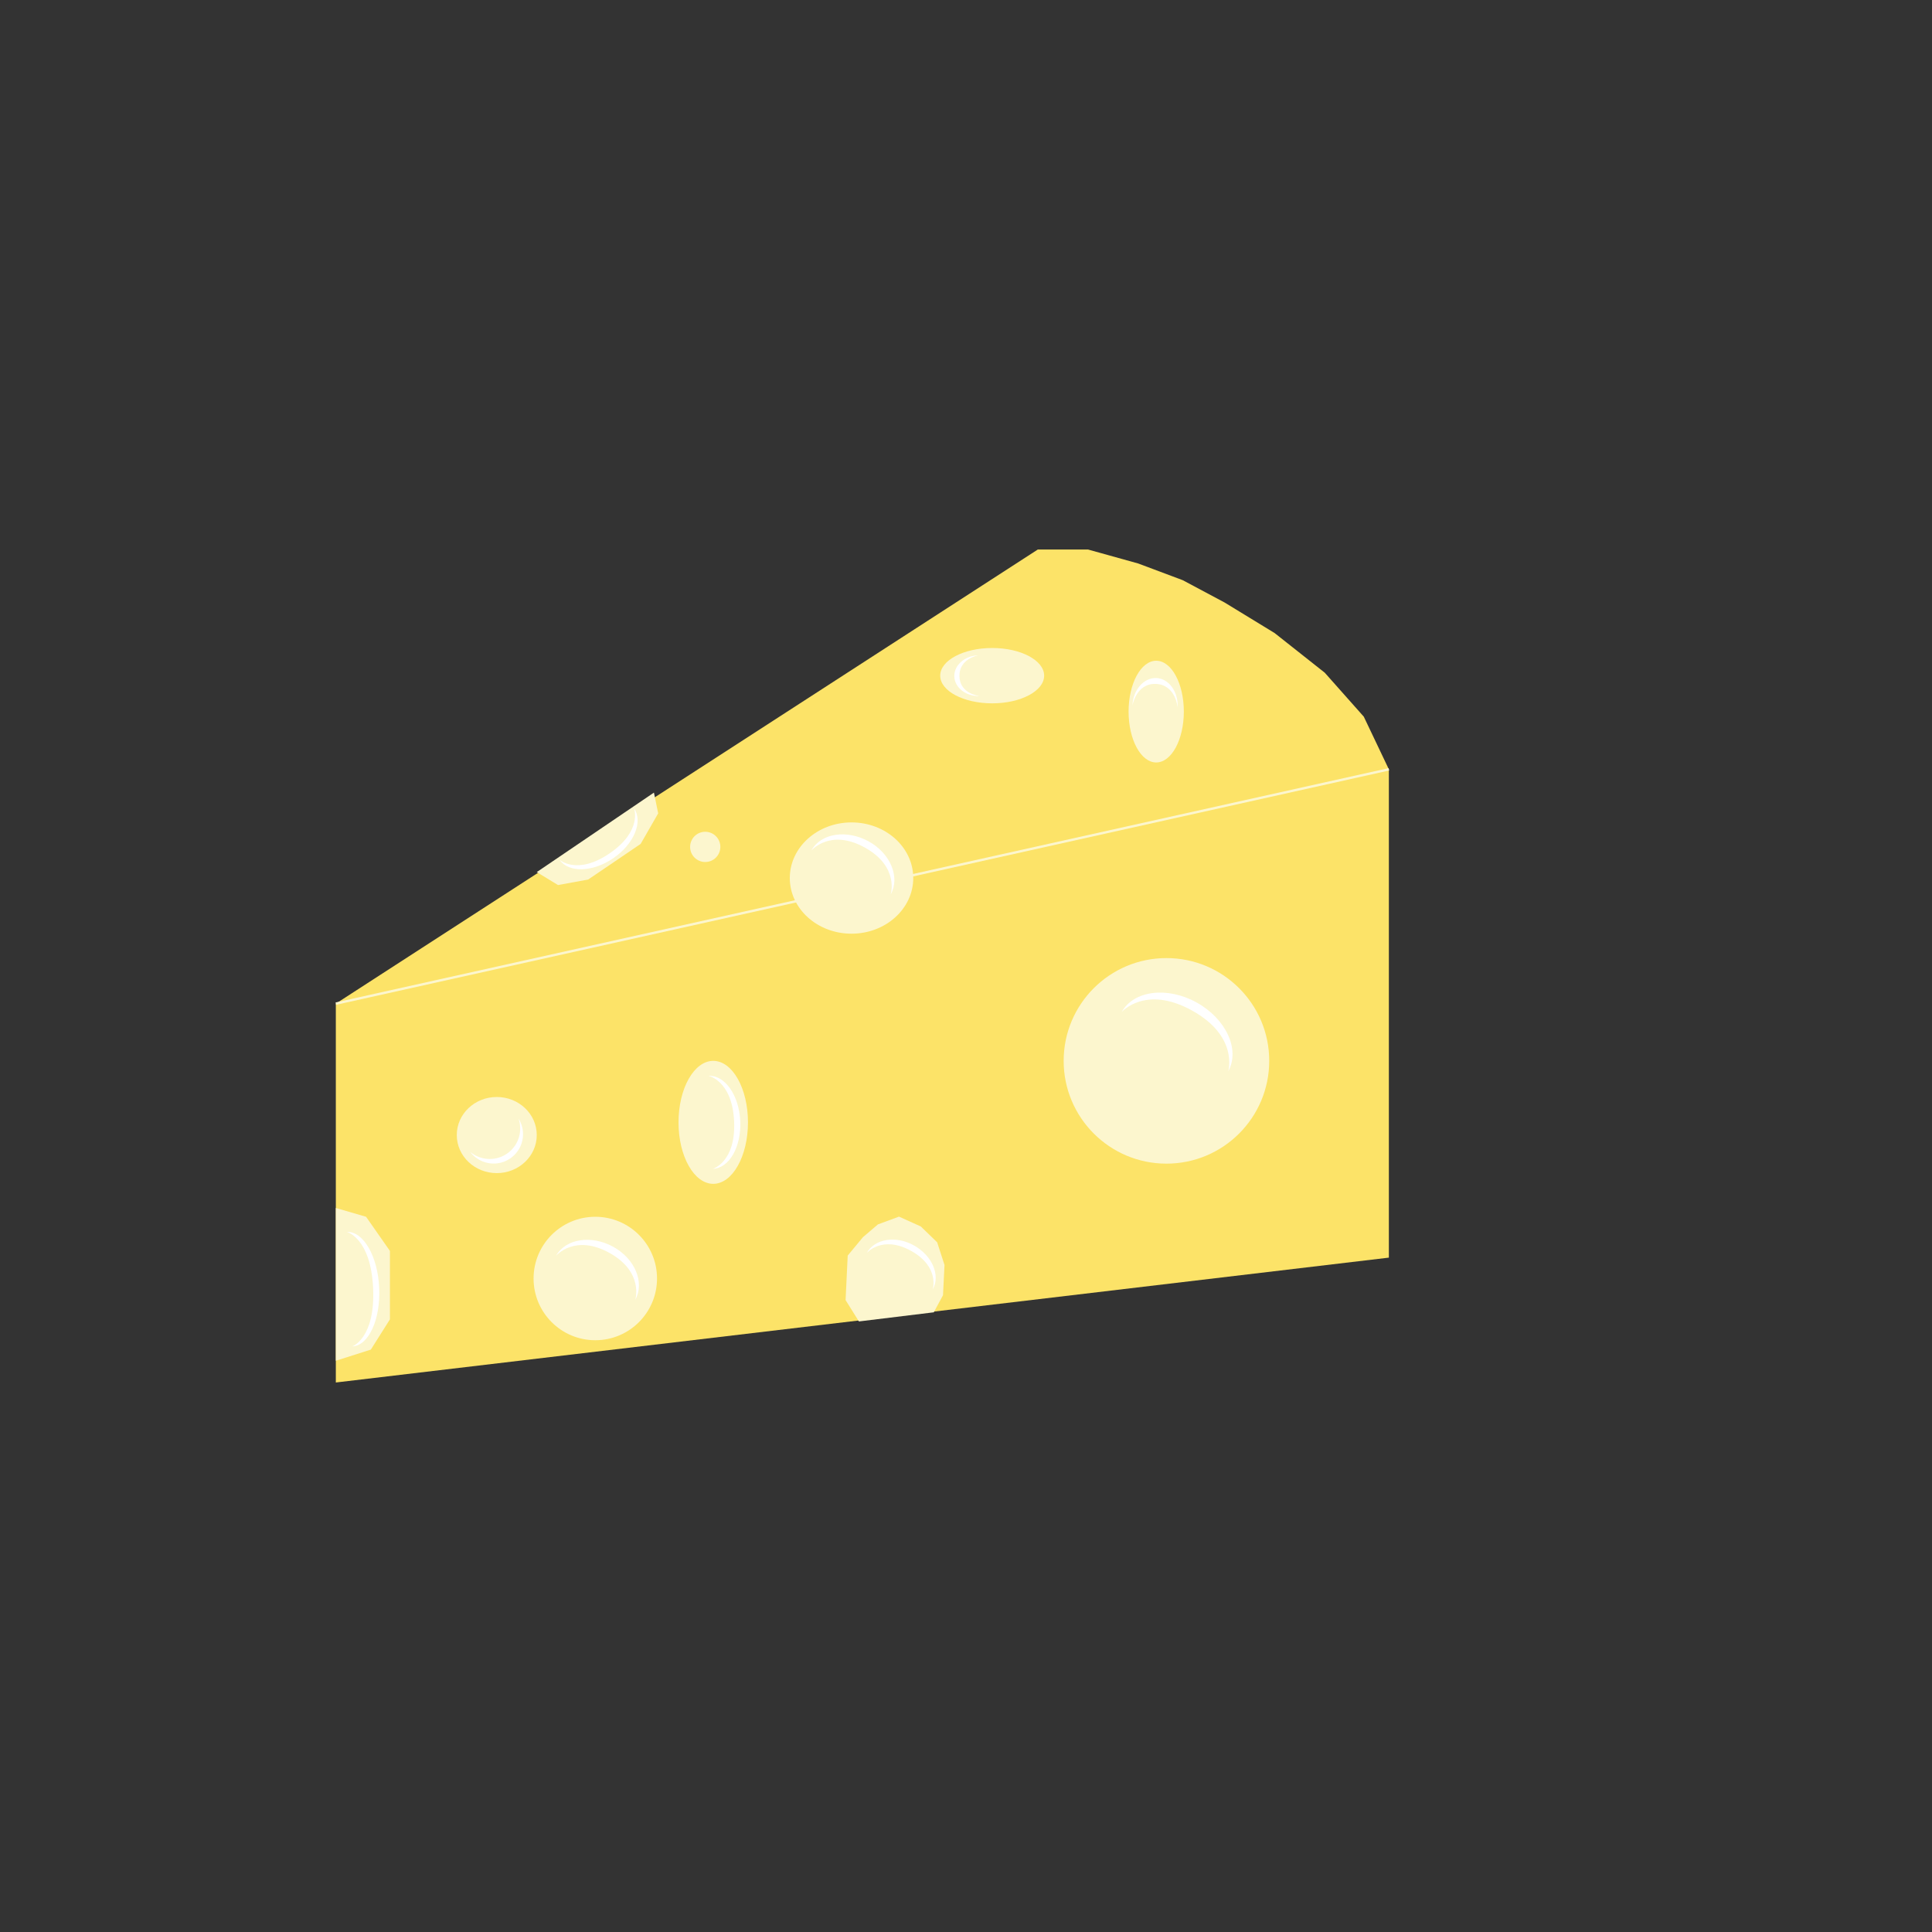 <svg xmlns="http://www.w3.org/2000/svg" width="400" height="400" viewBox="0 0 400 400"><rect x="0" y="0" width="400" height="400" fill="#333333" stroke="none"/><defs><style>.cls-1{fill:#fce368;}.cls-2{fill:#fcf6ce;}.cls-3{fill:#fbffc9;stroke:#fcf6ce;stroke-miterlimit:10;stroke-width:0.5px;}.cls-4{fill:#fff;}</style></defs><g id="Lag_6" data-name="Lag 6"><polygon class="cls-1" points="69.53 207.79 69.53 286.23 287.55 260.38 287.55 159.28 282.36 148.38 274.28 139.28 263.9 131.07 253.52 124.73 244.87 120.12 235.64 116.66 225.26 113.77 214.87 113.77 69.53 207.79"/><circle class="cls-2" cx="123.25" cy="264.7" r="12.78"/><ellipse class="cls-2" cx="176.3" cy="181.79" rx="12.78" ry="11.52"/><circle class="cls-2" cx="146.01" cy="175.34" r="3.13"/><circle class="cls-2" cx="241.5" cy="219.64" r="21.28"/><ellipse class="cls-2" cx="205.42" cy="139.89" rx="10.76" ry="5.73"/><ellipse class="cls-2" cx="239.38" cy="147.33" rx="5.72" ry="10.53"/><polygon class="cls-2" points="69.53 250.1 75.79 251.92 80.73 258.99 80.73 265.91 80.73 273.16 76.78 279.42 69.53 281.73 69.53 250.1"/><polygon class="cls-2" points="135.39 164.1 136.27 168.4 132.64 174.72 127.33 178.33 121.77 182.1 115.53 183.24 111.13 180.56 135.39 164.1"/><ellipse class="cls-2" cx="147.67" cy="232.37" rx="7.19" ry="12.73"/><ellipse class="cls-2" cx="102.85" cy="235" rx="8.28" ry="7.88"/><polygon class="cls-2" points="177.83 273.59 193.33 271.7 195.24 268.16 195.55 261.9 194.03 257.21 190.65 253.93 186.13 251.89 181.76 253.5 178.67 256.14 175.51 259.95 175.22 265.98 175.07 269.17 177.83 273.59"/><line class="cls-3" x1="69.53" y1="207.79" x2="287.55" y2="159.28"/><path class="cls-4" d="M232.23,209.53s4.92-5.67,14.59-.3,7.48,12.55,7.48,12.55c2.48-4.47-.45-10.84-6.54-14.22S234.71,205.06,232.23,209.53Z"/><path class="cls-4" d="M168,176.08s3.87-4.59,11.06-.6,5.35,9.7,5.35,9.7c2-3.58-.07-8.53-4.6-11S169.94,172.49,168,176.08Z"/><path class="cls-4" d="M115.12,260s3.87-4.59,11.06-.6,5.34,9.71,5.34,9.71c2-3.59-.07-8.53-4.6-11S117.11,256.46,115.12,260Z"/><path class="cls-4" d="M234.46,146.06s.78-4.65,4.88-4.46,4.48,4.87,4.48,4.87c.15-3.25-1.83-6-4.42-6.09S234.6,142.81,234.46,146.06Z"/><path class="cls-4" d="M202.54,135.68s-4,.66-3.9,4.35,4.18,4.08,4.18,4.08c-2.81.09-5.16-1.72-5.24-4.05S199.73,135.77,202.54,135.68Z"/><path class="cls-4" d="M131.27,167.35s1.79,4.62-5,9.29S115.84,178,115.84,178c1.9,2.76,6.9,2.6,11.17-.34S133.18,170.11,131.27,167.35Z"/><path class="cls-4" d="M107.35,231.58a6.3,6.3,0,0,1-10,6.9,6.08,6.08,0,0,0,10-6.9Z"/><path class="cls-4" d="M147.58,242s4.8-1.41,4.41-9.85-5.31-9.42-5.31-9.42c3.39-.16,6.33,4,6.58,9.35S151,241.85,147.58,242Z"/><path class="cls-4" d="M72.94,278.76s4.79-1.69,4.31-12.07-5.42-11.63-5.42-11.63c3.39-.15,6.38,5,6.68,11.57S76.32,278.61,72.94,278.76Z"/><path class="cls-4" d="M179.45,259.42s3.19-3.76,9.18-.44,4.48,8,4.48,8c1.64-2.94-.09-7-3.87-9.12S181.09,256.47,179.45,259.42Z"/></g></svg>